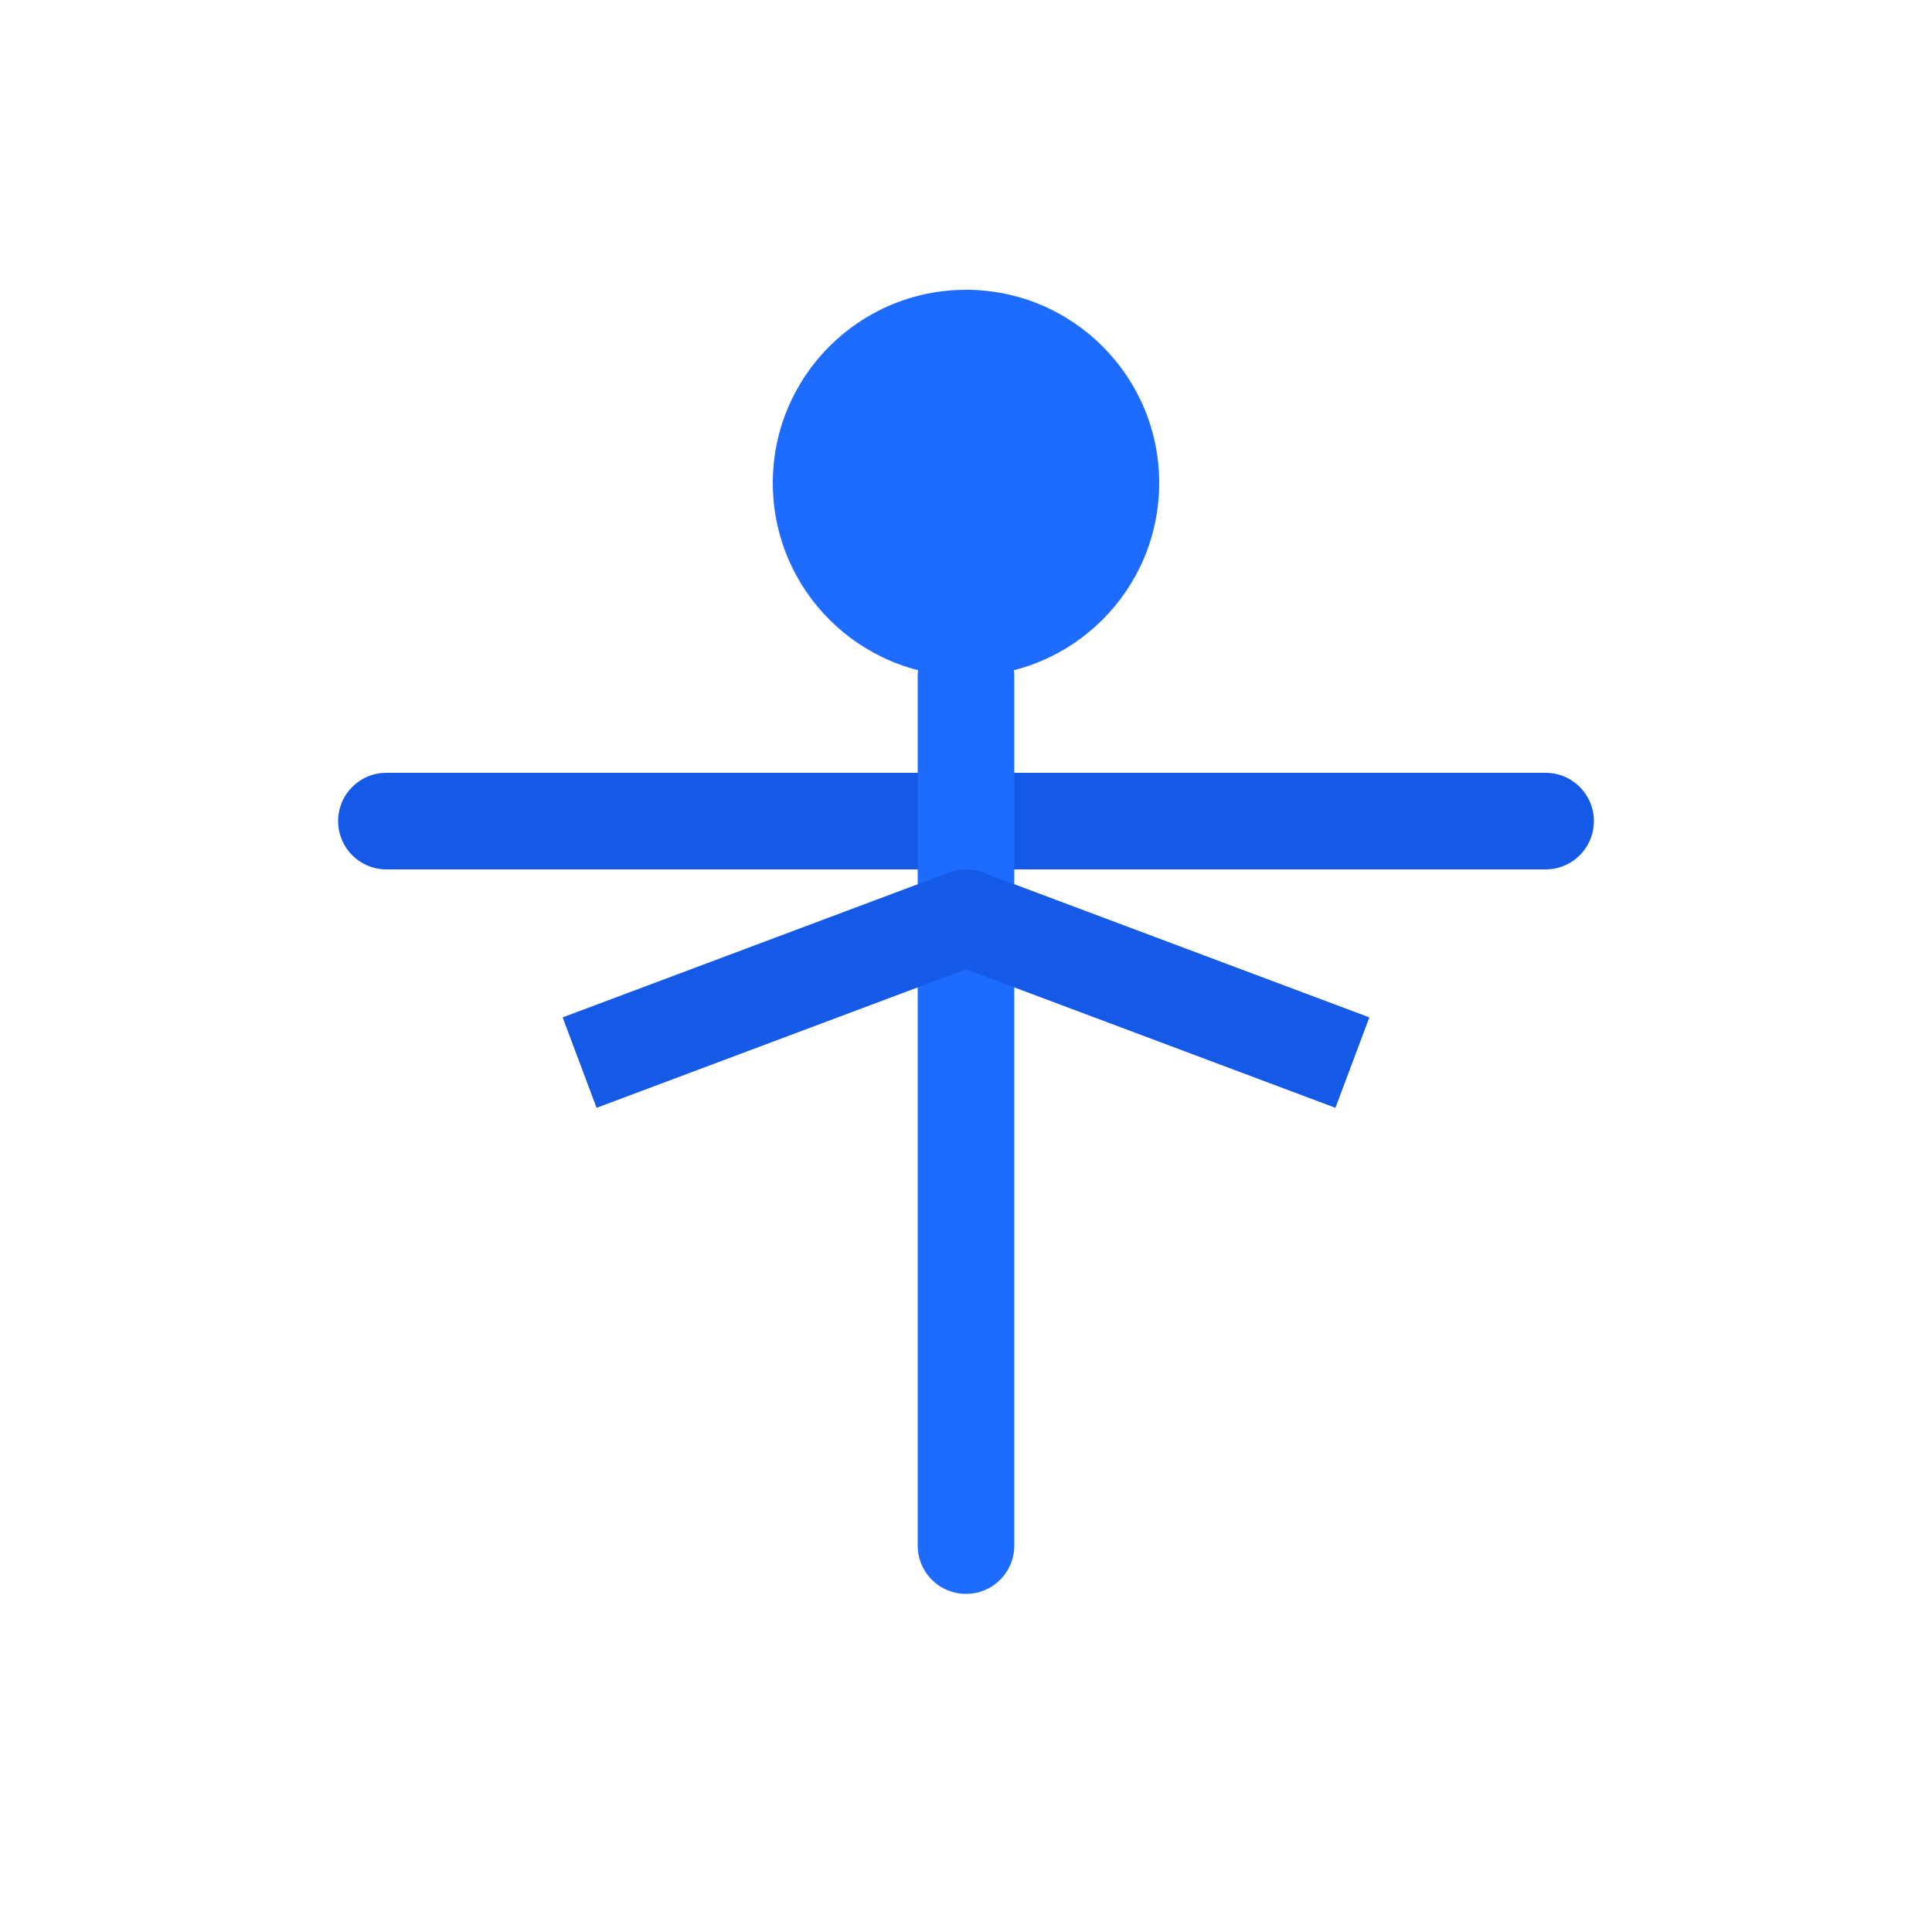<svg width="80" height="80" viewBox="0 0 80 80" xmlns="http://www.w3.org/2000/svg" role="img" aria-label="Accessible">
  <circle cx="40" cy="20" r="8" fill="#1e6bff"/>
  <path d="M16 34h48" stroke="#155ae6" stroke-width="4" stroke-linecap="round"/>
  <path d="M40 28v36" stroke="#1e6bff" stroke-width="4" stroke-linecap="round"/>
  <path d="M24 44l16-6l16 6" stroke="#155ae6" stroke-width="4" fill="none" stroke-linejoin="round"/>
</svg>